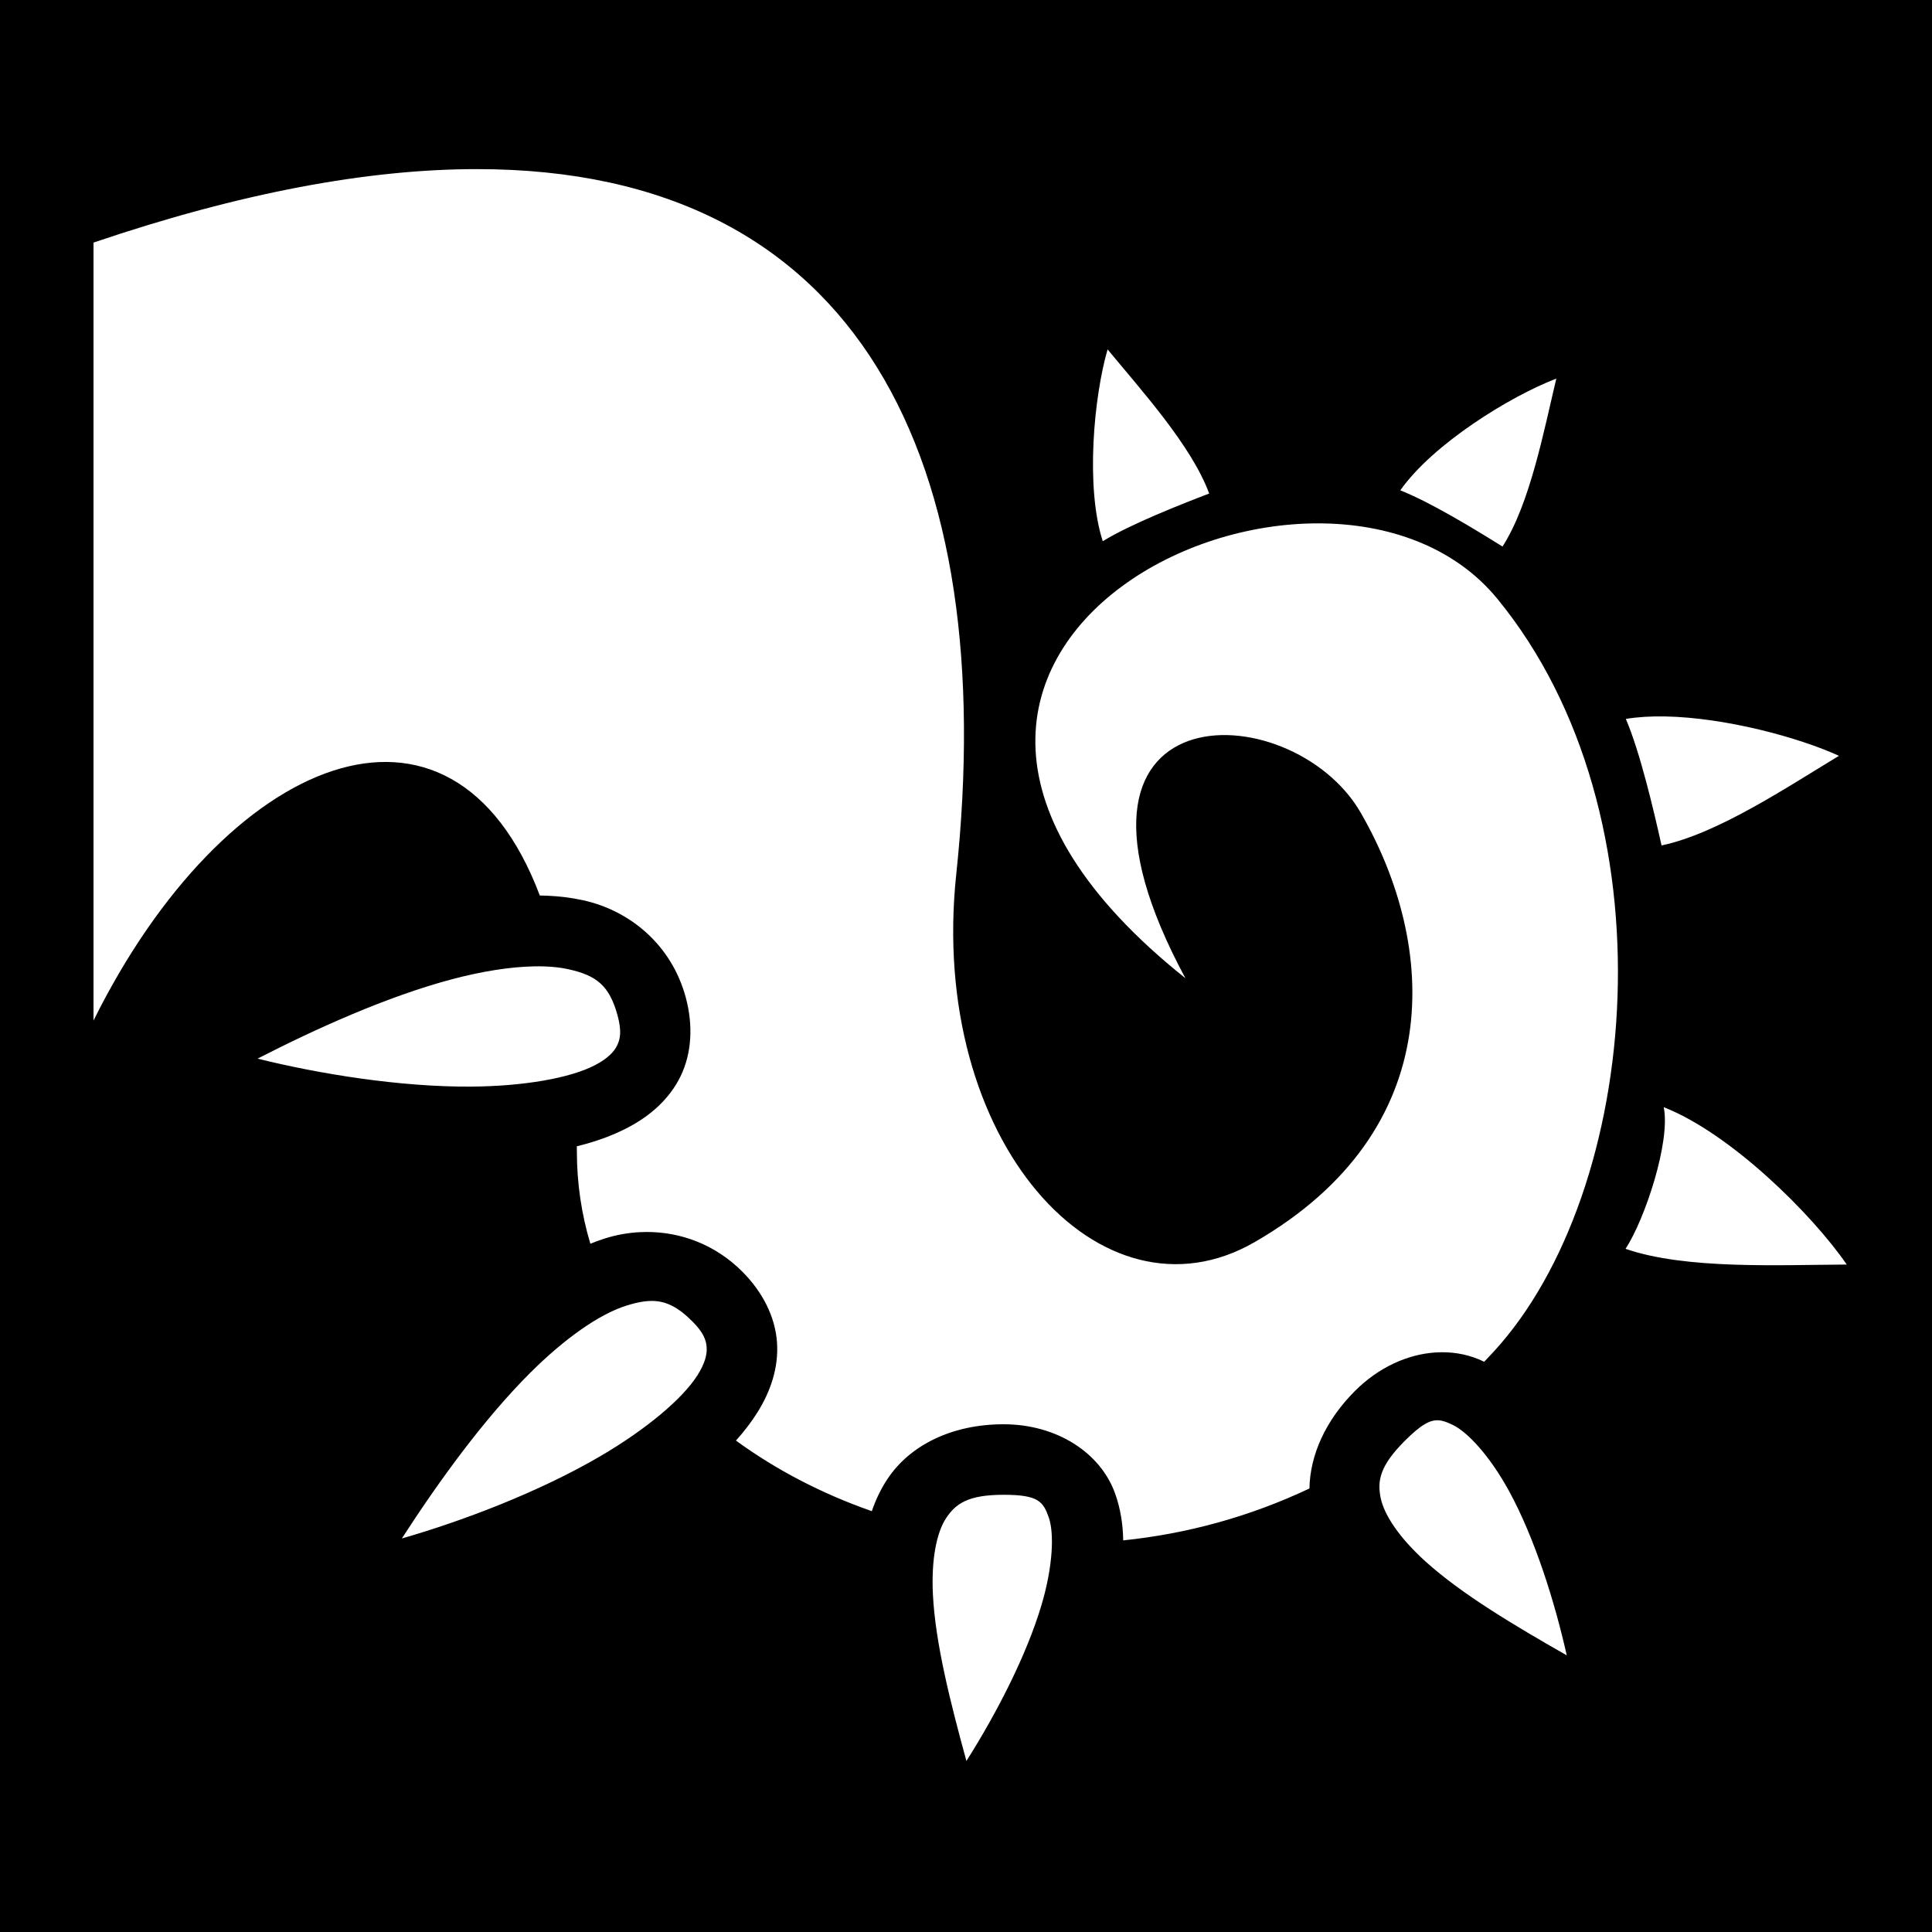 <svg xmlns="http://www.w3.org/2000/svg" viewBox="0 0 512 512" height="192" width="192"><path d="M0 0h512v512H0z"/><path fill="#fff" d="M126.21 44.816c-28.57.028-62.253 6.175-101.43 19.473v206.177c34.753-70.097 94.796-95.33 118.277-33.147.682.01 1.364.025 2.04.055 3.224.144 6.385.534 9.47 1.213 12.338 2.715 23.426 11.78 27.183 25.8 1.956 7.3 1.593 14.67-1.373 20.794-2.966 6.124-8.112 10.54-13.865 13.576-4.176 2.204-8.76 3.83-13.647 5.02.002.47.014.92.014 1.394 0 8.485 1.245 16.656 3.57 24.435 1.256-.51 2.525-.98 3.81-1.386 3.01-.954 6.153-1.525 9.332-1.685.596-.03 1.193-.046 1.79-.047 8.973-.013 18.105 3.27 25.32 10.487 5.345 5.344 8.714 11.907 9.208 18.693.494 6.786-1.756 13.183-5.22 18.69-1.63 2.588-3.532 5.05-5.653 7.41 10.645 7.775 22.837 14.108 36.008 18.71 1-2.945 2.326-5.773 4.08-8.437 5.995-9.102 17.213-14.595 30.828-14.595 14.235 0 25.768 7.644 29.588 18.42 1.417 3.995 2.053 8.125 2.118 12.352 16.59-1.707 33.3-6.156 49.358-13.756.152-8.87 4.284-18.062 12.052-25.83 6.29-6.292 13.948-9.724 21.325-10.214.553-.037 1.104-.057 1.654-.06 3.846-.026 7.58.763 10.967 2.376.103.05.2.107.302.157.835-.87 1.665-1.75 2.49-2.644 39.125-42.52 48.15-142.046 1.018-199.545-45.518-55.526-192.24 13.158-82.676 100.54-41.65-77.294 28.077-75.698 46.442-43.89 20.212 35.01 23.473 84.05-28.07 113.808-40.74 23.524-86.61-26.748-79.102-97.476 11.57-109.013-25.18-186.965-127.21-186.866zm167.315 47.778c-3.595 12.322-5.927 36.444-1.285 50.838 7.242-4.467 20.556-9.718 28.203-12.64-4.625-12.596-17.803-27.15-26.918-38.198zm118.914 7.746c-12 4.557-32.654 17.232-41.344 29.61 7.927 3.09 20.143 10.55 27.084 14.892 7.264-11.282 10.935-30.57 14.26-44.502zm28.753 89.523c-3.682-.066-7.177.133-10.33.66 3.792 8.808 7.462 24.518 9.465 33.526 14.805-3.092 33.197-15.397 47.016-23.747-10.684-4.902-30.192-10.152-46.15-10.44zm-299.51 66.23c-6.372.107-13.992 1.302-22.08 3.464-16.965 4.533-35.67 12.95-51.343 20.99 16.297 4.056 37.71 7.523 56.422 7.418 14.068-.08 26.53-2.266 33.107-5.736 3.287-1.737 4.947-3.5 5.767-5.193.82-1.693 1.22-3.78.14-7.81-2.193-8.187-5.76-10.762-13.146-12.387-1.846-.406-3.933-.646-6.218-.725-.857-.03-1.74-.036-2.65-.02zm299.23 37.33c1.846 9.19-5.056 29.82-10.126 37.53 15.95 5.515 40.613 4.254 58.625 4.166-9.14-13.307-30.785-34.768-48.498-41.698zm-268.393 51.34c-.543.006-1.097.046-1.666.116-1.518.185-3.144.586-4.946 1.157-7.208 2.286-16.415 8.81-25.443 17.826-12.424 12.408-24.413 29.05-33.967 43.85 16.142-4.636 36.42-12.343 52.57-21.79 12.144-7.102 21.843-15.225 25.803-21.52 1.98-3.146 2.536-5.502 2.4-7.378-.137-1.876-.83-3.885-3.782-6.836-3.932-3.933-7.17-5.478-10.968-5.428zm208.722 31.633c-2.278-.144-4.678 1.167-8.96 5.448-6.627 6.628-7.317 10.62-6.387 15.136.93 4.517 4.95 10.543 11.79 16.743 9.61 8.715 23.68 17.07 37.524 24.96-3.23-14.377-8.502-31.08-15.27-43.492-5.04-9.243-10.957-15.676-14.965-17.586-1.002-.478-1.89-.86-2.758-1.06-.326-.077-.65-.127-.975-.148zm-115.29 19.74c-9.372 0-12.683 2.334-15.22 6.184-2.536 3.85-3.952 10.955-3.502 20.174.634 12.96 4.674 28.816 8.883 44.184 7.885-12.45 15.968-27.99 19.96-41.55 2.972-10.1 3.336-18.834 1.853-23.02-1.484-4.184-2.748-5.973-11.973-5.973z"/></svg>